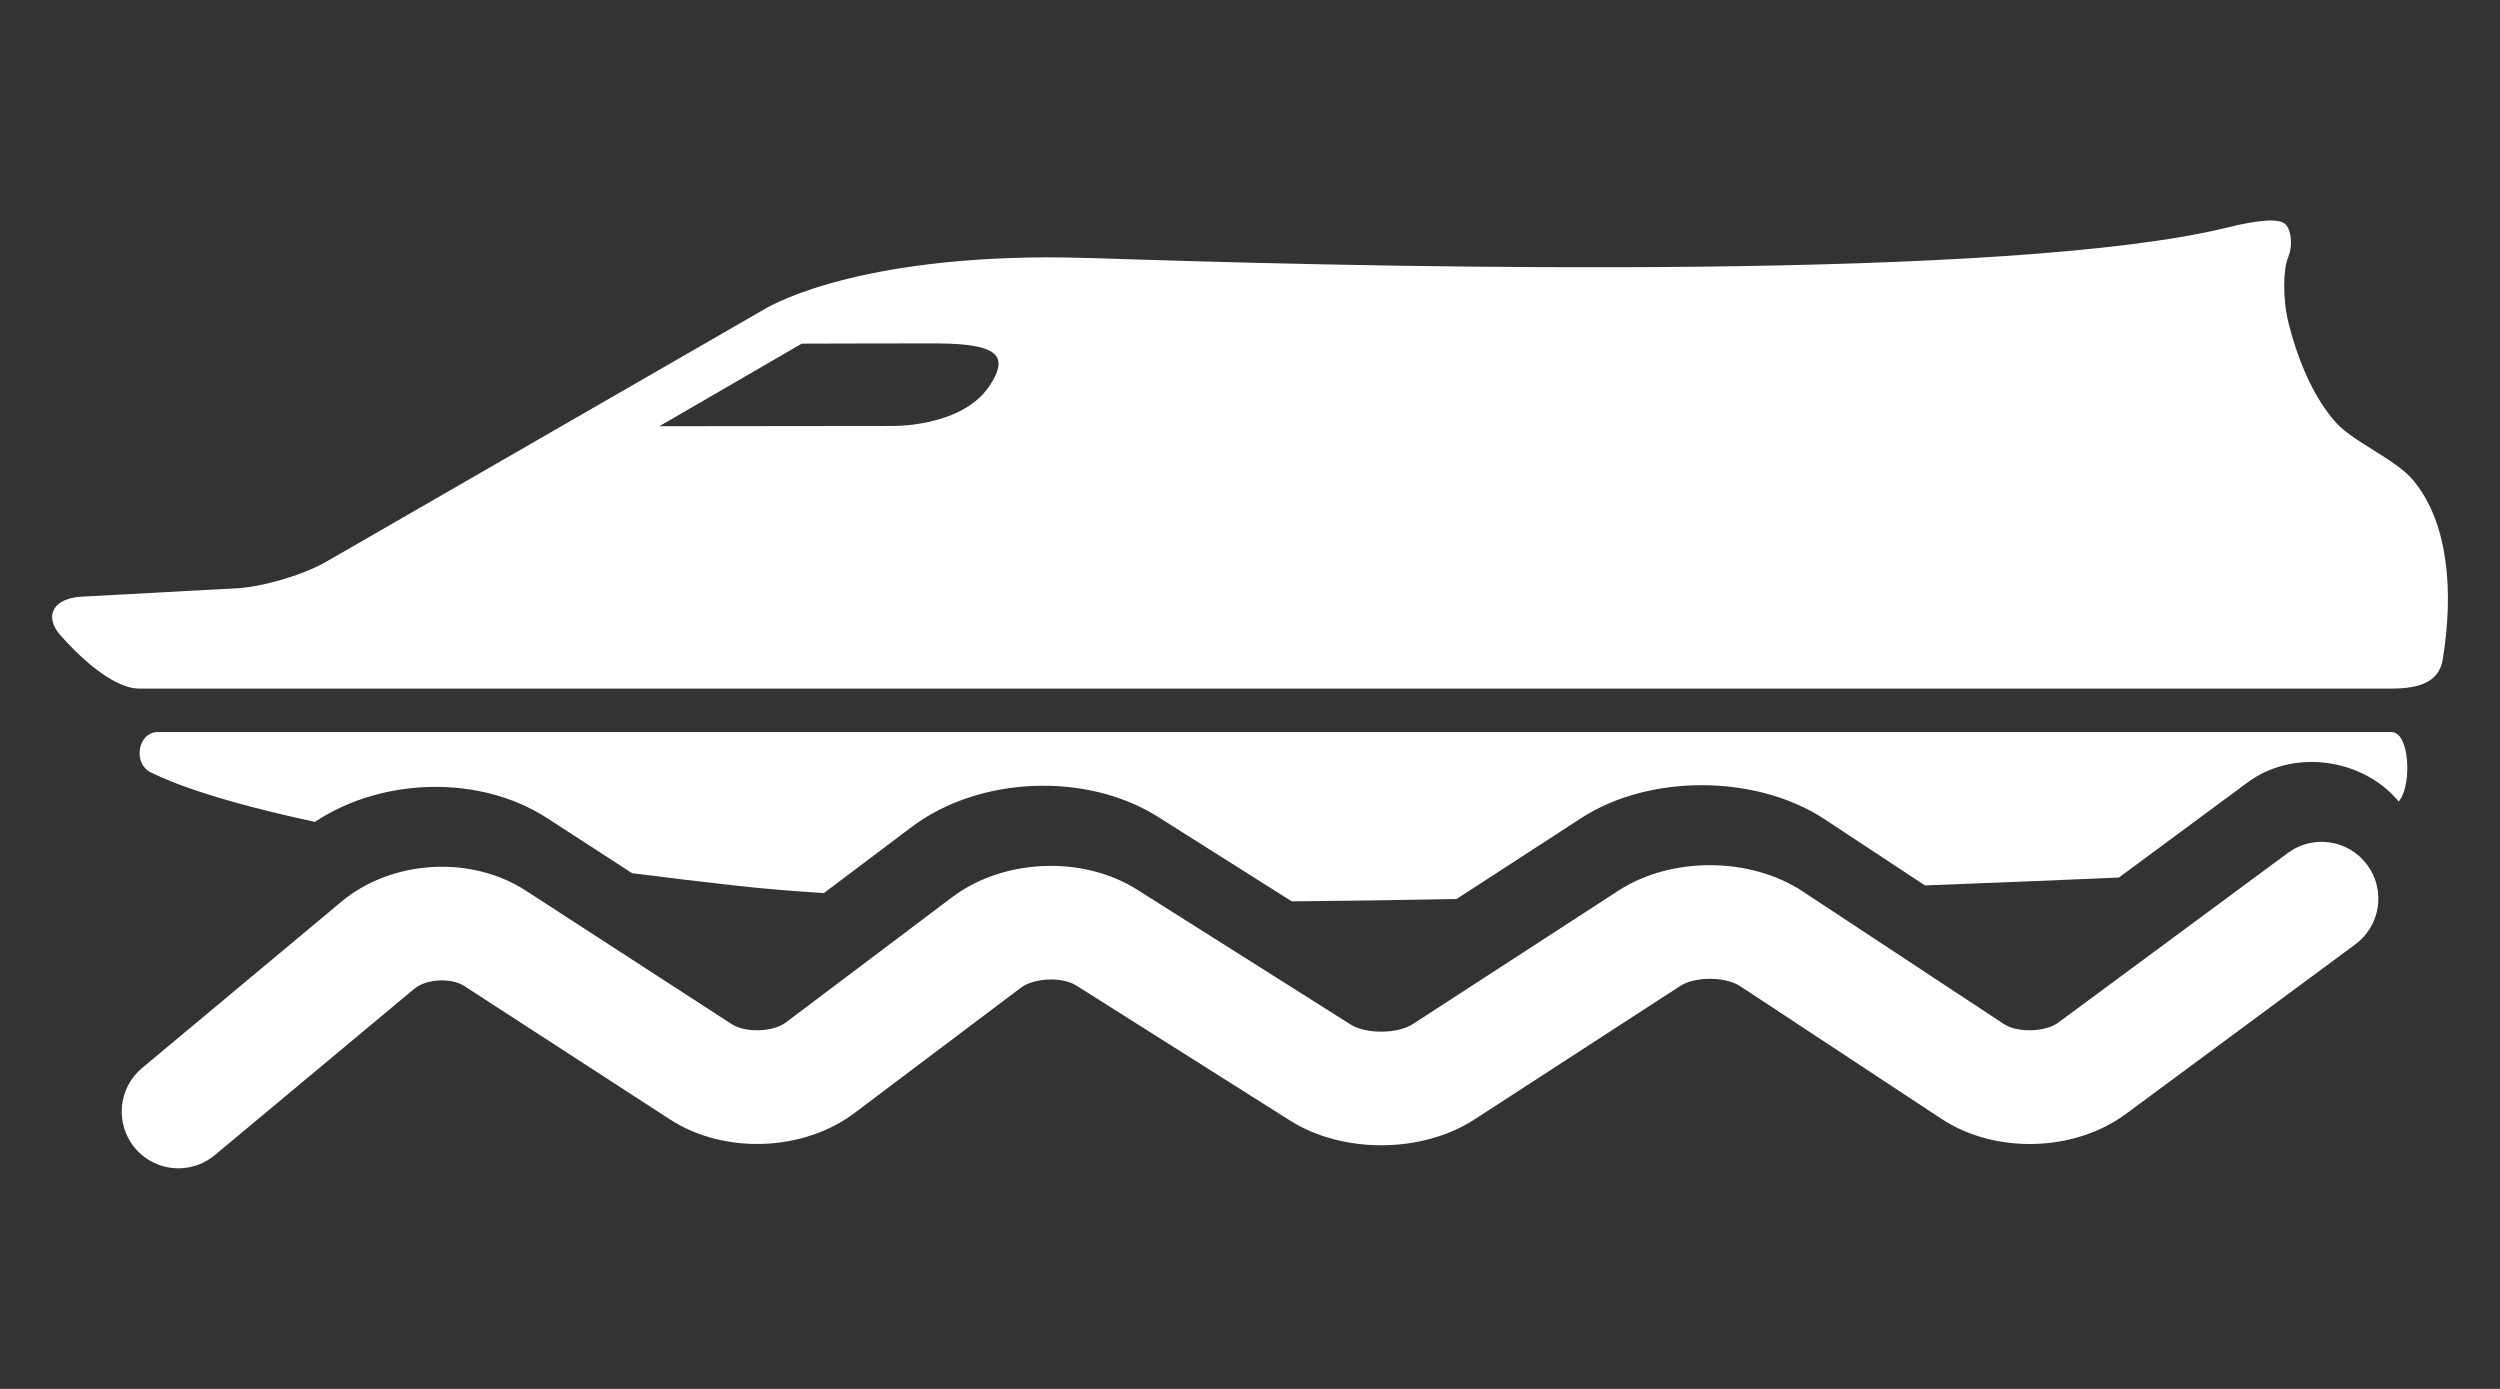 <?xml version="1.0" encoding="UTF-8" standalone="no" ?>
<!DOCTYPE svg PUBLIC "-//W3C//DTD SVG 1.1//EN" "http://www.w3.org/Graphics/SVG/1.1/DTD/svg11.dtd">
<svg xmlns="http://www.w3.org/2000/svg" xmlns:xlink="http://www.w3.org/1999/xlink" version="1.1" width="1080" height="600" viewBox="0 0 1080 600" xml:space="preserve">
<rect x="0" y="0" width="1080" height="600" fill="#333333" stroke="none"/>
<desc>Created with Fabric.js 5.2.4</desc>
<defs>
</defs>
<g transform="matrix(1 0 0 1 540 300)" id="01aa175c-d405-4391-924b-999fcccad125"  >
<rect style="stroke: none; stroke-width: 1; stroke-dasharray: none; stroke-linecap: butt; stroke-dashoffset: 0; stroke-linejoin: miter; stroke-miterlimit: 4; fill: rgb(255,255,255); fill-rule: nonzero; opacity: 1; visibility: hidden;" vector-effect="non-scaling-stroke"  x="-540" y="-300" rx="0" ry="0" width="1080" height="600" />
</g>
<g transform="matrix(Infinity NaN NaN Infinity 0 0)" id="f3fc1cf3-b44c-4737-8e8a-0cf571f86710"  >
</g>
<g transform="matrix(1.29 0 0 1.29 540 300)"  >
<g style="" vector-effect="non-scaling-stroke"   >
		<g transform="matrix(1.36 0 0 1.36 0 -80.33)"  >
<path style="stroke: rgb(255,255,255); stroke-width: 1; stroke-dasharray: none; stroke-linecap: butt; stroke-dashoffset: 0; stroke-linejoin: miter; stroke-miterlimit: 4; fill: rgb(255,255,255); fill-rule: nonzero; opacity: 1;" vector-effect="non-scaling-stroke"  transform=" translate(-294.47, -235.33)" d="M 580.431 241.885 C 576.166 236.817 565.743 232.619 561.373 227.646 C 555.205 220.627 551.695 210.864 549.755 203.243 C 548.119 196.817 548.454 189.368 549.564 186.796 C 550.664 184.214 550.52 180.781 549.229 179.117 C 547.948 177.463 541.942 178.246 535.516 179.844 C 482.034 193.097 331.95 189.837 268.226 187.848 C 261.599 187.638 250.86 187.245 244.233 187.265 C 194.451 187.456 174.896 200.117 174.896 200.117 L 67.289 262.129 C 61.542 265.438 51.539 268.412 44.913 268.766 L 6.883 270.812 C 0.266 271.157 -1.972 275.039 1.901 279.457 C 5.764 283.875 14.275 292.348 20.892 292.453 L 573.059 292.453 C 579.686 292.568 586.58 292.281 587.661 285.75 C 590.434 268.976 589.027 252.079 580.431 241.885 z M 230.559 218.954 C 223.559 229.11 206.557 228.785 206.557 228.785 L 147.164 228.852 L 183.96 207.518 C 183.96 207.518 202.894 207.451 215.899 207.451 C 228.895 207.451 237.568 208.79 230.559 218.954 z" stroke-linecap="round" />
</g>
		<g transform="matrix(1.36 0 0 1.36 7.85 40.95)"  >
<path style="stroke: rgb(255,255,255); stroke-width: 1; stroke-dasharray: none; stroke-linecap: butt; stroke-dashoffset: 0; stroke-linejoin: miter; stroke-miterlimit: 4; fill: rgb(255,255,255); fill-rule: nonzero; opacity: 1;" vector-effect="non-scaling-stroke"  transform=" translate(-300.25, -324.62)" d="M 575.554 304.28 L 25.586 304.28 C 21.168 304.194 20.011 311.242 23.97 313.221 C 29.985 316.223 41.651 320.489 64.123 325.356 C 80.81 314.387 105.002 313.709 121.747 324.582 L 142.507 338.046 C 150.606 339.069 159.05 340.102 168.22 341.125 C 174.493 341.823 181.646 342.416 189.391 342.913 L 210.888 326.724 C 227.641 314.13 254.263 313.011 272.012 324.18 L 304.906 344.959 C 318.227 344.835 331.719 344.644 345.183 344.386 L 375.706 324.573 C 392.661 313.518 419.273 313.634 436.227 324.812 L 460.822 341.03 C 479.468 340.332 495.668 339.643 508.261 339.098 L 539.826 315.775 C 551.082 307.398 568.112 309.569 577.311 320.059 C 579.981 316.089 579.379 304.347 575.554 304.28 z" stroke-linecap="round" />
</g>
		<g transform="matrix(1.36 0 0 1.36 0.01 104.02)"  >
<path style="stroke: rgb(255,255,255); stroke-width: 1; stroke-dasharray: none; stroke-linecap: butt; stroke-dashoffset: 0; stroke-linejoin: miter; stroke-miterlimit: 4; fill: rgb(255,255,255); fill-rule: nonzero; opacity: 1;" vector-effect="non-scaling-stroke"  transform=" translate(-294.48, -371.05)" d="M 550.328 334 L 493.813 375.759 C 490.428 378.265 483.352 378.475 479.804 376.123 L 430.289 343.477 C 417.552 335.062 398.274 334.966 385.489 343.286 L 334.779 376.19 C 330.877 378.696 322.96 378.752 319.029 376.286 L 266.331 342.999 C 253.183 334.718 233.914 335.512 221.483 344.854 L 180.555 375.683 C 177.17 378.245 170.141 378.485 166.584 376.17 L 115.894 343.304 C 102.554 334.631 83.276 335.788 71.065 345.982 L 21.99 386.929 C 16.271 391.691 15.507 400.182 20.259 405.901 C 22.936 409.094 26.771 410.749 30.625 410.749 C 33.666 410.749 36.735 409.717 39.241 407.622 L 88.335 366.685 C 91.443 364.083 97.812 363.711 101.226 365.911 L 151.936 398.796 C 165.046 407.317 184.333 406.618 196.793 397.229 L 237.73 366.399 C 241.144 363.807 248.316 363.502 251.95 365.806 L 304.648 399.093 C 317.471 407.173 336.702 407.059 349.449 398.816 L 400.159 365.912 C 403.983 363.444 411.681 363.483 415.459 365.988 L 464.974 398.625 C 477.989 407.241 497.305 406.734 509.851 397.458 L 566.365 355.689 C 572.342 351.261 573.594 342.818 569.186 336.841 C 564.748 330.835 556.305 329.573 550.328 334 z" stroke-linecap="round" />
</g>
</g>
</g>
</svg>
